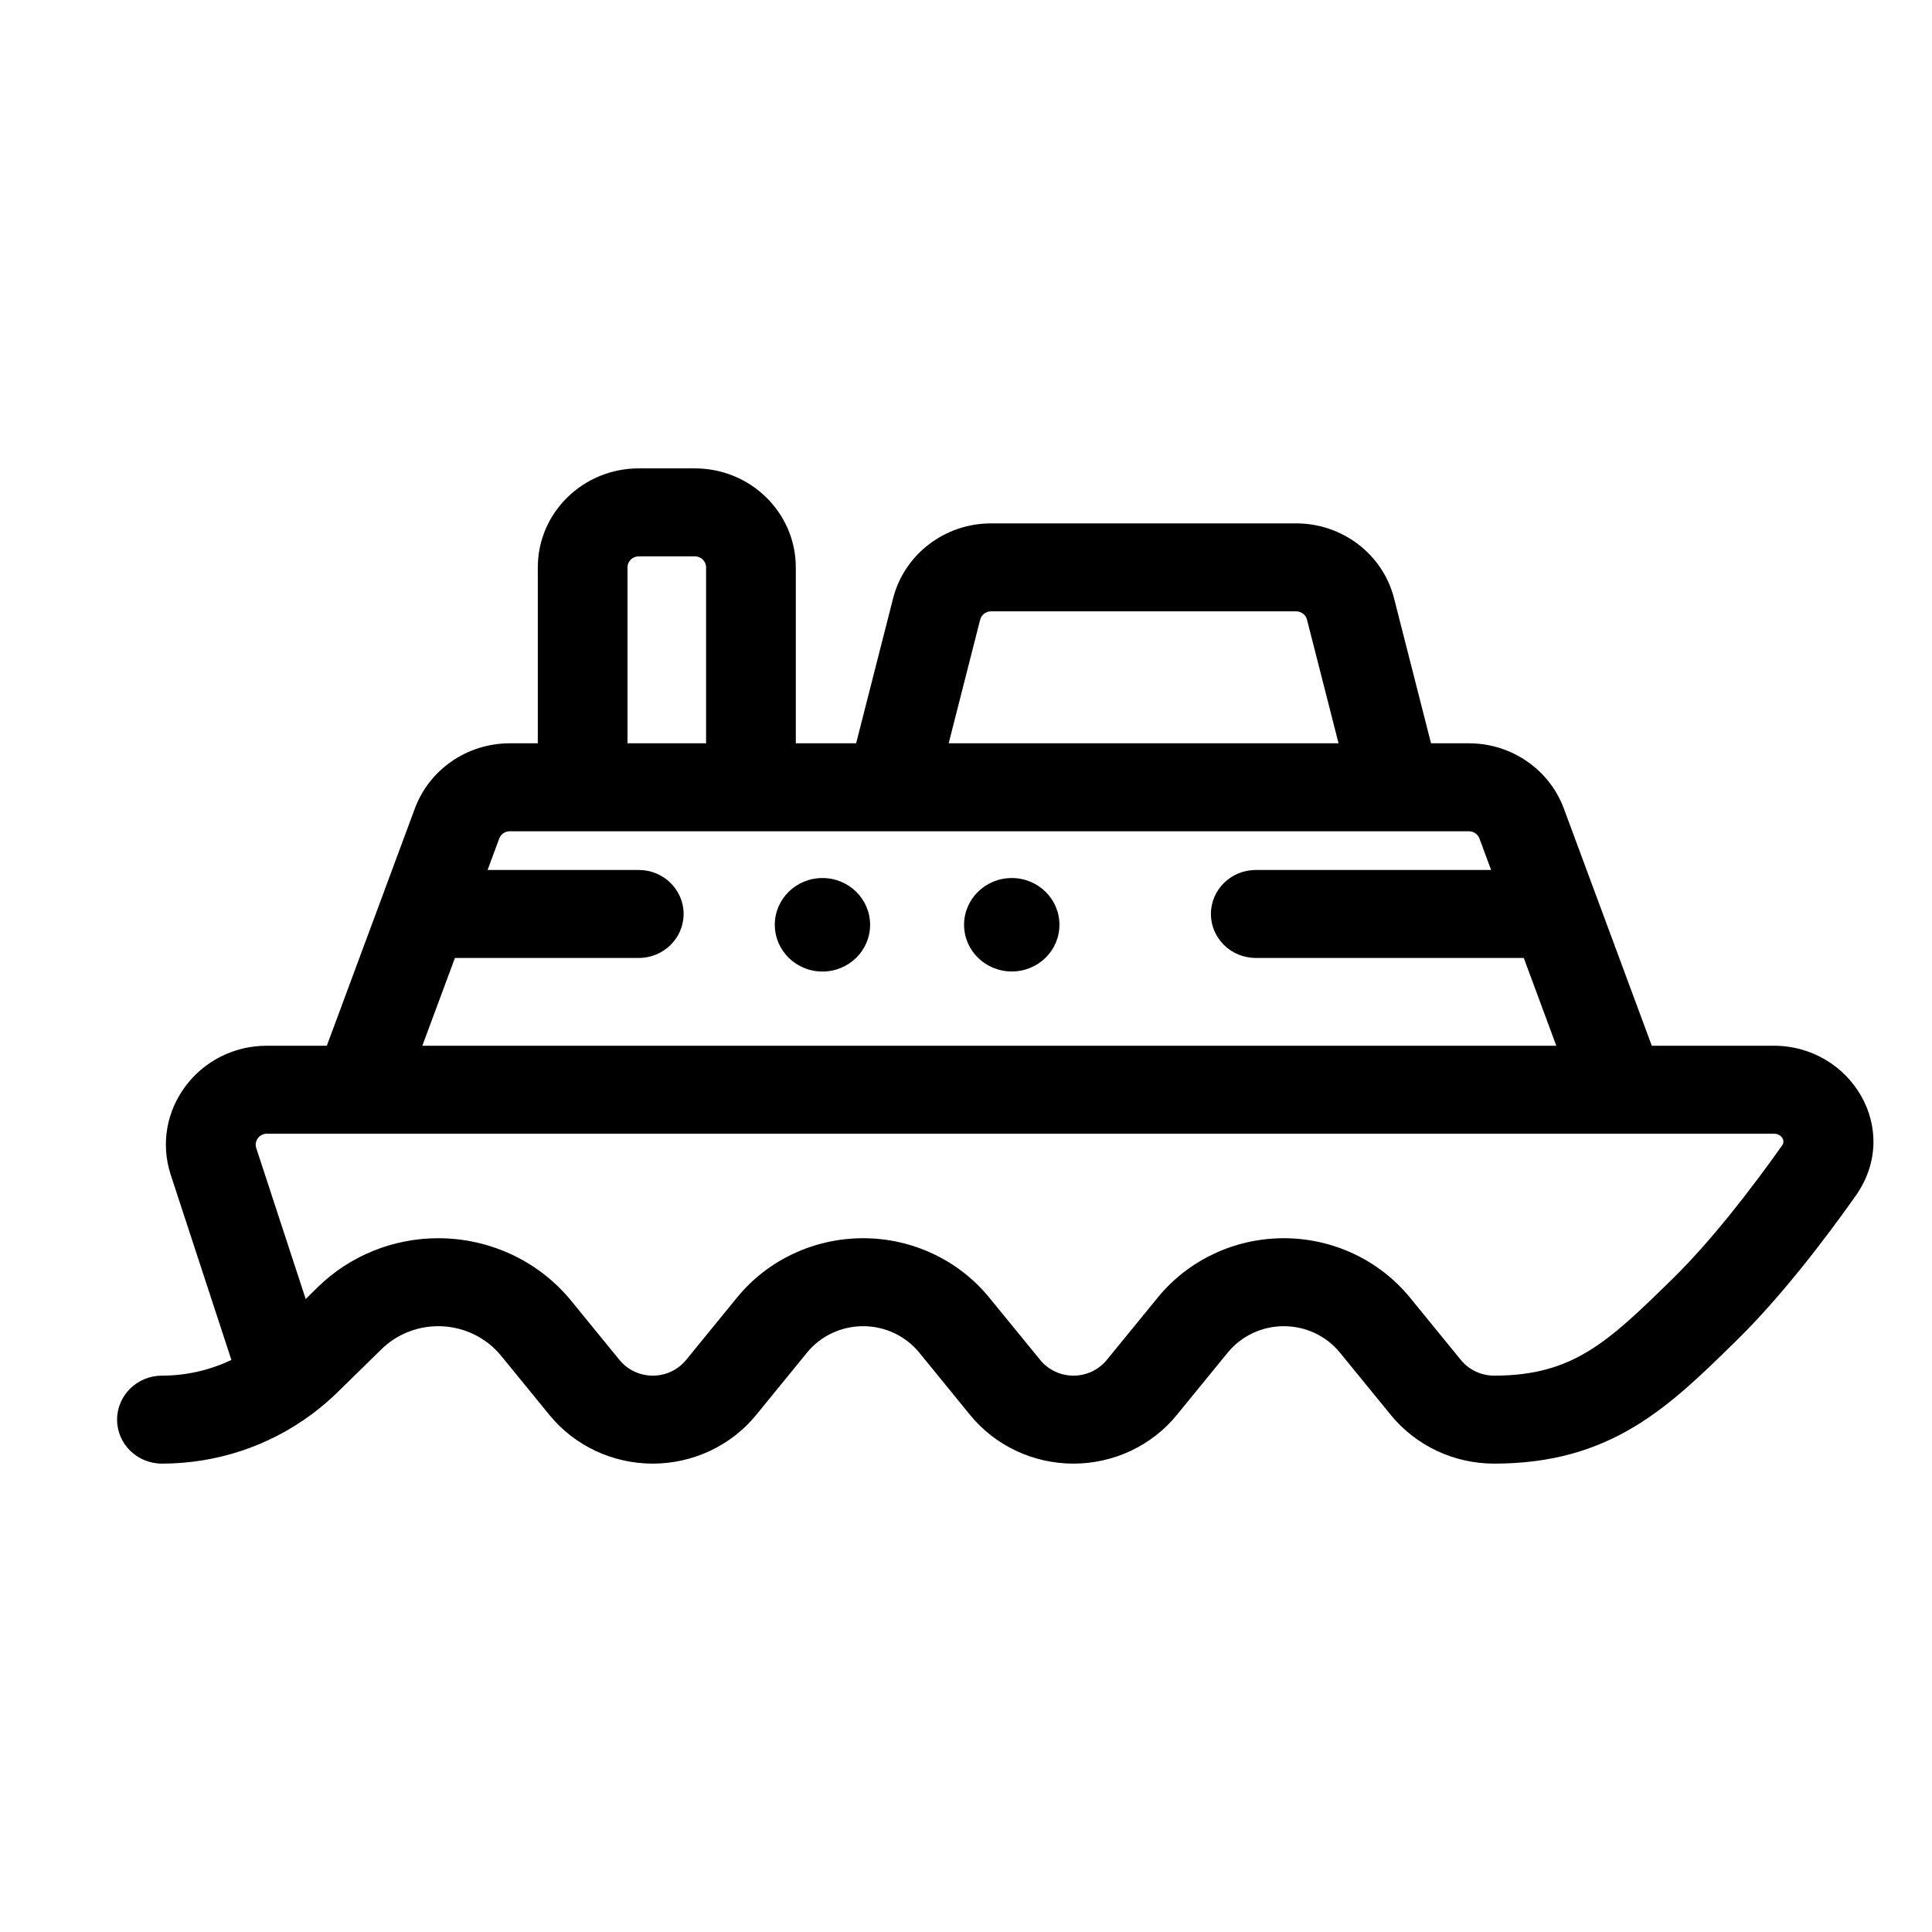 <svg width="30" height="30" viewBox="0 0 30 30" fill="none" xmlns="http://www.w3.org/2000/svg">
<path fill-rule="evenodd" clip-rule="evenodd" d="M8.351 8.81C8.351 7.961 9.053 7.273 9.919 7.273H10.79C11.655 7.273 12.357 7.961 12.357 8.81V11.542H13.294L13.868 9.291C14.043 8.607 14.67 8.127 15.389 8.127H20.126C20.846 8.127 21.473 8.607 21.647 9.291L22.221 11.542H22.809C23.468 11.542 24.057 11.946 24.283 12.554L25.649 16.238H27.543C28.744 16.238 29.541 17.545 28.812 18.573C28.318 19.271 27.647 20.146 26.96 20.82L26.928 20.851C26.442 21.328 25.957 21.803 25.389 22.147C24.778 22.517 24.09 22.727 23.201 22.727C22.577 22.727 21.986 22.449 21.596 21.971L20.806 21.003C20.595 20.744 20.274 20.593 19.935 20.593C19.596 20.593 19.276 20.744 19.064 21.003L18.274 21.971C17.884 22.449 17.294 22.727 16.669 22.727C16.044 22.727 15.454 22.449 15.063 21.971L14.274 21.003C14.062 20.744 13.742 20.593 13.403 20.593C13.064 20.593 12.743 20.744 12.532 21.003L11.742 21.971C11.352 22.449 10.761 22.727 10.136 22.727C9.512 22.727 8.921 22.449 8.531 21.971L7.781 21.052C7.544 20.762 7.185 20.593 6.805 20.593C6.474 20.593 6.156 20.722 5.922 20.952L5.238 21.622C5.118 21.739 4.991 21.848 4.858 21.948C4.849 21.956 4.839 21.963 4.829 21.969C4.166 22.459 3.355 22.727 2.515 22.727C2.13 22.727 1.818 22.422 1.818 22.044C1.818 21.667 2.13 21.361 2.515 21.361C2.892 21.361 3.26 21.276 3.593 21.117L2.652 18.245C2.327 17.253 3.082 16.238 4.145 16.238H5.075L6.442 12.554C6.668 11.946 7.256 11.542 7.916 11.542H8.351V8.81ZM9.744 11.542H10.964V8.81C10.964 8.715 10.886 8.639 10.79 8.639H9.919C9.822 8.639 9.744 8.715 9.744 8.81V11.542ZM6.558 16.238H24.166L23.661 14.875H19.5C19.115 14.875 18.803 14.569 18.803 14.192C18.803 13.815 19.115 13.509 19.5 13.509H23.154L22.973 13.021C22.948 12.953 22.882 12.908 22.809 12.908H7.916C7.842 12.908 7.777 12.953 7.752 13.021L7.571 13.509H9.919C10.303 13.509 10.615 13.815 10.615 14.192C10.615 14.569 10.303 14.875 9.919 14.875H7.064L6.558 16.238ZM4.747 20.171L4.936 19.985C5.432 19.5 6.104 19.227 6.805 19.227C7.608 19.227 8.368 19.584 8.87 20.199L9.619 21.117C9.745 21.271 9.935 21.361 10.136 21.361C10.338 21.361 10.528 21.271 10.654 21.117L11.443 20.15C11.919 19.566 12.64 19.227 13.403 19.227C14.165 19.227 14.886 19.566 15.362 20.15L16.152 21.117C16.277 21.271 16.468 21.361 16.669 21.361C16.87 21.361 17.061 21.271 17.186 21.117L17.976 20.15C18.452 19.566 19.173 19.227 19.935 19.227C20.697 19.227 21.418 19.566 21.895 20.15L22.684 21.117C22.81 21.271 23 21.361 23.201 21.361C23.838 21.361 24.271 21.218 24.657 20.985C25.073 20.733 25.45 20.369 25.975 19.854C26.573 19.267 27.188 18.47 27.668 17.793C27.689 17.764 27.692 17.743 27.693 17.73C27.693 17.714 27.69 17.695 27.679 17.675C27.657 17.638 27.615 17.604 27.543 17.604H4.145C4.027 17.604 3.943 17.717 3.979 17.827L4.747 20.171ZM20.785 11.542L20.295 9.622C20.276 9.546 20.206 9.493 20.126 9.493H15.389C15.309 9.493 15.24 9.546 15.22 9.622L14.731 11.542H20.785Z" fill="black"/>
<path d="M13.511 14.36C13.511 14.761 13.18 15.086 12.771 15.086C12.362 15.086 12.031 14.761 12.031 14.36C12.031 13.959 12.362 13.634 12.771 13.634C13.18 13.634 13.511 13.959 13.511 14.36Z" fill="black"/>
<path d="M16.451 14.36C16.451 14.761 16.12 15.085 15.711 15.085C15.302 15.085 14.97 14.761 14.97 14.36C14.97 13.959 15.302 13.634 15.711 13.634C16.12 13.634 16.451 13.959 16.451 14.36Z" fill="black"/>
</svg>
